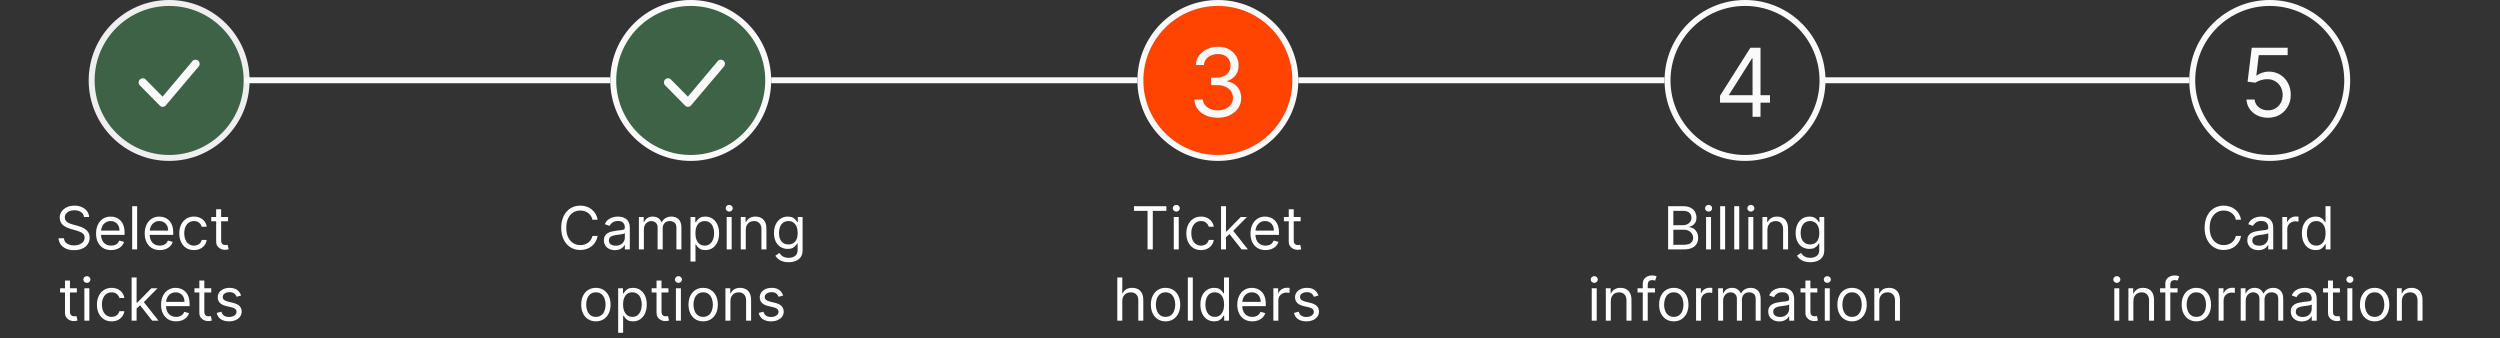 <svg width="421" height="57" viewBox="0 0 421 57" fill="none" xmlns="http://www.w3.org/2000/svg">
<rect x="0" y="0" width="421" height="57" fill="#333333" stroke="none"/>
<circle cx="28.484" cy="13.549" r="13.049" fill="#61F180" fill-opacity="0.25" stroke="#EFEFEF"/>
<circle cx="116.32" cy="13.549" r="13.049" fill="#61F180" fill-opacity="0.25" stroke="#FAFAFA"/>
<circle cx="205.09" cy="13.549" r="13.049" fill="#FF4301" stroke="#FAFAFA"/>
<circle cx="293.861" cy="13.549" r="13.049" stroke="#FAFAFA"/>
<circle cx="382.222" cy="13.549" r="13.049" stroke="#FAFAFA"/>
<path d="M32.442 10.25C32.506 10.185 32.582 10.134 32.666 10.098C32.75 10.063 32.84 10.045 32.931 10.045C33.022 10.045 33.112 10.063 33.196 10.098C33.28 10.134 33.356 10.185 33.42 10.25C33.687 10.521 33.691 10.957 33.429 11.232L27.904 17.763C27.841 17.832 27.765 17.887 27.68 17.926C27.596 17.964 27.504 17.985 27.411 17.987C27.317 17.989 27.225 17.971 27.139 17.936C27.052 17.901 26.974 17.848 26.909 17.782L23.547 14.375C23.417 14.243 23.345 14.065 23.345 13.88C23.345 13.694 23.417 13.517 23.547 13.384C23.611 13.319 23.687 13.268 23.771 13.232C23.855 13.197 23.945 13.179 24.036 13.179C24.127 13.179 24.218 13.197 24.302 13.232C24.386 13.268 24.462 13.319 24.525 13.384L27.377 16.275L32.423 10.271C32.429 10.264 32.435 10.257 32.442 10.25Z" fill="#FAFAFA"/>
<path d="M120.901 10.25C120.965 10.185 121.041 10.134 121.125 10.098C121.209 10.063 121.299 10.045 121.39 10.045C121.481 10.045 121.571 10.063 121.655 10.098C121.739 10.134 121.815 10.185 121.879 10.25C122.146 10.521 122.15 10.957 121.888 11.232L116.363 17.763C116.301 17.832 116.224 17.887 116.14 17.926C116.055 17.964 115.963 17.985 115.87 17.987C115.777 17.989 115.684 17.971 115.598 17.936C115.511 17.901 115.433 17.848 115.368 17.782L112.006 14.375C111.876 14.243 111.804 14.065 111.804 13.88C111.804 13.694 111.876 13.517 112.006 13.384C112.07 13.319 112.146 13.268 112.23 13.232C112.314 13.197 112.404 13.179 112.495 13.179C112.586 13.179 112.676 13.197 112.76 13.232C112.844 13.268 112.921 13.319 112.984 13.384L115.836 16.275L120.882 10.271C120.888 10.264 120.894 10.257 120.901 10.25Z" fill="#FAFAFA"/>
<line x1="41.098" y1="13.517" x2="102.77" y2="13.517" stroke="#FAFAFA"/>
<line x1="129.869" y1="13.517" x2="191.541" y2="13.517" stroke="#FAFAFA"/>
<line x1="218.639" y1="13.517" x2="280.311" y2="13.517" stroke="#FAFAFA"/>
<line x1="307" y1="13.517" x2="368.672" y2="13.517" stroke="#FAFAFA"/>
<path d="M205.087 19.831C204.337 19.831 203.668 19.702 203.081 19.445C202.498 19.187 202.034 18.829 201.689 18.371C201.348 17.909 201.163 17.373 201.133 16.763H202.564C202.595 17.138 202.723 17.462 202.951 17.734C203.178 18.003 203.475 18.212 203.843 18.359C204.21 18.507 204.617 18.581 205.064 18.581C205.564 18.581 206.008 18.494 206.394 18.32C206.78 18.145 207.083 17.903 207.303 17.592C207.523 17.282 207.633 16.922 207.633 16.513C207.633 16.085 207.526 15.708 207.314 15.382C207.102 15.053 206.792 14.795 206.383 14.609C205.973 14.424 205.473 14.331 204.883 14.331H203.951V13.081H204.883C205.345 13.081 205.75 12.998 206.098 12.831C206.451 12.664 206.725 12.43 206.922 12.126C207.123 11.823 207.223 11.467 207.223 11.058C207.223 10.664 207.136 10.322 206.962 10.03C206.788 9.738 206.542 9.511 206.223 9.348C205.909 9.185 205.538 9.104 205.11 9.104C204.708 9.104 204.329 9.178 203.973 9.325C203.621 9.469 203.333 9.679 203.11 9.956C202.886 10.229 202.765 10.558 202.746 10.945H201.383C201.405 10.335 201.589 9.801 201.934 9.342C202.278 8.88 202.729 8.52 203.286 8.263C203.847 8.005 204.462 7.876 205.133 7.876C205.852 7.876 206.47 8.022 206.985 8.314C207.5 8.602 207.896 8.982 208.172 9.456C208.449 9.929 208.587 10.441 208.587 10.99C208.587 11.645 208.415 12.204 208.07 12.666C207.729 13.128 207.265 13.448 206.678 13.626V13.717C207.413 13.838 207.987 14.151 208.4 14.655C208.812 15.155 209.019 15.774 209.019 16.513C209.019 17.145 208.847 17.713 208.502 18.217C208.161 18.717 207.695 19.111 207.104 19.399C206.513 19.687 205.841 19.831 205.087 19.831Z" fill="#FAFAFA"/>
<path d="M289.653 17.285V16.126L294.767 8.036H295.608V9.831H295.039L291.176 15.945V16.035H298.062V17.285H289.653ZM295.13 19.672V16.933V16.393V8.036H296.471V19.672H295.13Z" fill="#FAFAFA"/>
<path d="M381.923 19.831C381.256 19.831 380.656 19.698 380.122 19.433C379.588 19.168 379.16 18.805 378.838 18.342C378.516 17.88 378.34 17.354 378.309 16.763H379.673C379.726 17.289 379.965 17.725 380.389 18.07C380.817 18.41 381.328 18.581 381.923 18.581C382.4 18.581 382.824 18.469 383.196 18.246C383.571 18.022 383.864 17.715 384.076 17.325C384.292 16.931 384.4 16.486 384.4 15.99C384.4 15.482 384.288 15.03 384.065 14.632C383.845 14.231 383.542 13.914 383.156 13.683C382.77 13.452 382.328 13.335 381.832 13.331C381.476 13.327 381.11 13.382 380.735 13.496C380.36 13.606 380.052 13.748 379.809 13.922L378.491 13.763L379.196 8.036H385.241V9.286H380.377L379.968 12.717H380.037C380.275 12.528 380.574 12.371 380.934 12.246C381.294 12.121 381.669 12.058 382.059 12.058C382.771 12.058 383.406 12.229 383.963 12.57C384.523 12.907 384.963 13.369 385.281 13.956C385.603 14.543 385.764 15.213 385.764 15.967C385.764 16.71 385.597 17.373 385.264 17.956C384.934 18.535 384.48 18.994 383.9 19.331C383.321 19.664 382.662 19.831 381.923 19.831Z" fill="#FAFAFA"/>
<path d="M14.147 36.545C14.104 36.186 13.932 35.906 13.629 35.707C13.325 35.508 12.954 35.409 12.514 35.409C12.191 35.409 11.91 35.461 11.668 35.565C11.429 35.669 11.242 35.813 11.107 35.995C10.975 36.177 10.908 36.385 10.908 36.617C10.908 36.811 10.954 36.977 11.047 37.117C11.142 37.255 11.262 37.369 11.409 37.462C11.556 37.552 11.71 37.626 11.871 37.685C12.032 37.742 12.18 37.788 12.315 37.824L13.053 38.023C13.243 38.072 13.453 38.141 13.685 38.229C13.92 38.316 14.143 38.436 14.357 38.587C14.572 38.736 14.749 38.928 14.889 39.163C15.029 39.397 15.099 39.685 15.099 40.026C15.099 40.419 14.996 40.774 14.79 41.091C14.586 41.408 14.288 41.66 13.895 41.847C13.504 42.034 13.03 42.128 12.471 42.128C11.95 42.128 11.499 42.044 11.118 41.876C10.739 41.708 10.441 41.473 10.223 41.173C10.008 40.872 9.886 40.523 9.857 40.125H10.766C10.79 40.4 10.882 40.627 11.043 40.807C11.207 40.984 11.413 41.117 11.661 41.205C11.912 41.29 12.182 41.332 12.471 41.332C12.807 41.332 13.109 41.278 13.376 41.169C13.644 41.058 13.856 40.904 14.012 40.707C14.168 40.508 14.246 40.276 14.246 40.011C14.246 39.77 14.179 39.573 14.044 39.422C13.909 39.27 13.732 39.147 13.511 39.053C13.291 38.958 13.053 38.875 12.798 38.804L11.903 38.548C11.335 38.385 10.885 38.152 10.553 37.849C10.222 37.546 10.056 37.149 10.056 36.659C10.056 36.252 10.166 35.897 10.386 35.594C10.609 35.288 10.907 35.052 11.281 34.883C11.658 34.713 12.078 34.628 12.542 34.628C13.011 34.628 13.427 34.712 13.792 34.88C14.156 35.046 14.445 35.273 14.658 35.562C14.874 35.851 14.988 36.178 14.999 36.545H14.147ZM18.72 42.114C18.194 42.114 17.741 41.998 17.36 41.766C16.981 41.531 16.689 41.205 16.483 40.785C16.279 40.364 16.177 39.874 16.177 39.315C16.177 38.757 16.279 38.264 16.483 37.838C16.689 37.41 16.975 37.076 17.342 36.837C17.712 36.595 18.142 36.474 18.635 36.474C18.919 36.474 19.199 36.522 19.476 36.617C19.753 36.711 20.006 36.865 20.233 37.078C20.46 37.289 20.641 37.568 20.776 37.916C20.911 38.264 20.979 38.693 20.979 39.202V39.557H16.774V38.832H20.126C20.126 38.525 20.065 38.25 19.942 38.008C19.821 37.767 19.648 37.577 19.423 37.437C19.201 37.297 18.938 37.227 18.635 37.227C18.301 37.227 18.012 37.31 17.768 37.476C17.527 37.639 17.341 37.852 17.211 38.115C17.081 38.378 17.015 38.66 17.015 38.96V39.443C17.015 39.855 17.087 40.204 17.229 40.491C17.373 40.775 17.573 40.992 17.829 41.141C18.084 41.287 18.381 41.361 18.72 41.361C18.94 41.361 19.139 41.33 19.317 41.269C19.497 41.205 19.652 41.11 19.782 40.984C19.912 40.856 20.013 40.698 20.084 40.508L20.893 40.736C20.808 41.01 20.665 41.252 20.464 41.46C20.262 41.666 20.014 41.827 19.718 41.943C19.422 42.057 19.089 42.114 18.72 42.114ZM23.091 34.727V42H22.253V34.727H23.091ZM26.913 42.114C26.388 42.114 25.934 41.998 25.553 41.766C25.174 41.531 24.882 41.205 24.676 40.785C24.473 40.364 24.371 39.874 24.371 39.315C24.371 38.757 24.473 38.264 24.676 37.838C24.882 37.41 25.169 37.076 25.535 36.837C25.905 36.595 26.336 36.474 26.828 36.474C27.112 36.474 27.393 36.522 27.67 36.617C27.947 36.711 28.199 36.865 28.426 37.078C28.653 37.289 28.834 37.568 28.97 37.916C29.104 38.264 29.172 38.693 29.172 39.202V39.557H24.967V38.832H28.32C28.32 38.525 28.258 38.25 28.135 38.008C28.014 37.767 27.841 37.577 27.616 37.437C27.394 37.297 27.131 37.227 26.828 37.227C26.494 37.227 26.206 37.31 25.962 37.476C25.72 37.639 25.534 37.852 25.404 38.115C25.274 38.378 25.209 38.66 25.209 38.96V39.443C25.209 39.855 25.28 40.204 25.422 40.491C25.566 40.775 25.766 40.992 26.022 41.141C26.278 41.287 26.575 41.361 26.913 41.361C27.134 41.361 27.332 41.33 27.51 41.269C27.69 41.205 27.845 41.11 27.975 40.984C28.105 40.856 28.206 40.698 28.277 40.508L29.087 40.736C29.001 41.01 28.858 41.252 28.657 41.46C28.456 41.666 28.207 41.827 27.911 41.943C27.615 42.057 27.283 42.114 26.913 42.114ZM32.663 42.114C32.151 42.114 31.711 41.993 31.342 41.751C30.972 41.51 30.688 41.177 30.489 40.754C30.291 40.33 30.191 39.846 30.191 39.301C30.191 38.747 30.293 38.258 30.496 37.834C30.702 37.408 30.989 37.076 31.356 36.837C31.725 36.595 32.156 36.474 32.648 36.474C33.032 36.474 33.378 36.545 33.685 36.688C33.993 36.83 34.245 37.028 34.442 37.284C34.638 37.54 34.76 37.838 34.807 38.179H33.969C33.906 37.93 33.764 37.71 33.543 37.519C33.325 37.324 33.032 37.227 32.663 37.227C32.336 37.227 32.05 37.312 31.803 37.483C31.559 37.651 31.369 37.889 31.232 38.197C31.097 38.502 31.029 38.861 31.029 39.273C31.029 39.694 31.095 40.061 31.228 40.374C31.363 40.686 31.552 40.929 31.796 41.102C32.042 41.274 32.331 41.361 32.663 41.361C32.88 41.361 33.078 41.323 33.256 41.247C33.433 41.171 33.584 41.062 33.707 40.92C33.83 40.778 33.917 40.608 33.969 40.409H34.807C34.76 40.731 34.643 41.021 34.456 41.279C34.271 41.535 34.026 41.738 33.721 41.89C33.418 42.039 33.065 42.114 32.663 42.114ZM38.405 36.545V37.256H35.578V36.545H38.405ZM36.402 35.239H37.24V40.438C37.24 40.674 37.274 40.852 37.343 40.97C37.414 41.086 37.504 41.164 37.613 41.205C37.724 41.242 37.841 41.261 37.965 41.261C38.057 41.261 38.133 41.257 38.192 41.247C38.251 41.235 38.298 41.226 38.334 41.219L38.504 41.972C38.447 41.993 38.368 42.014 38.266 42.035C38.164 42.059 38.035 42.071 37.879 42.071C37.642 42.071 37.41 42.02 37.183 41.918C36.958 41.816 36.771 41.661 36.622 41.453C36.475 41.245 36.402 40.982 36.402 40.665V35.239ZM12.946 48.545V49.256H10.119V48.545H12.946ZM10.943 47.239H11.781V52.438C11.781 52.674 11.815 52.852 11.884 52.97C11.955 53.086 12.045 53.164 12.154 53.205C12.265 53.242 12.382 53.261 12.505 53.261C12.598 53.261 12.674 53.257 12.733 53.247C12.792 53.235 12.839 53.226 12.875 53.219L13.045 53.972C12.989 53.993 12.909 54.014 12.807 54.035C12.706 54.059 12.576 54.071 12.42 54.071C12.184 54.071 11.951 54.02 11.724 53.918C11.499 53.816 11.312 53.661 11.163 53.453C11.016 53.245 10.943 52.982 10.943 52.665V47.239ZM14.207 54V48.545H15.045V54H14.207ZM14.633 47.636C14.469 47.636 14.328 47.581 14.21 47.469C14.094 47.358 14.036 47.224 14.036 47.068C14.036 46.912 14.094 46.778 14.21 46.667C14.328 46.556 14.469 46.5 14.633 46.5C14.796 46.5 14.936 46.556 15.052 46.667C15.17 46.778 15.229 46.912 15.229 47.068C15.229 47.224 15.17 47.358 15.052 47.469C14.936 47.581 14.796 47.636 14.633 47.636ZM18.796 54.114C18.284 54.114 17.844 53.993 17.474 53.751C17.105 53.51 16.821 53.177 16.622 52.754C16.423 52.33 16.324 51.846 16.324 51.301C16.324 50.747 16.426 50.258 16.629 49.834C16.835 49.408 17.122 49.076 17.489 48.837C17.858 48.595 18.289 48.474 18.781 48.474C19.165 48.474 19.51 48.545 19.818 48.688C20.126 48.83 20.378 49.028 20.575 49.284C20.771 49.54 20.893 49.838 20.94 50.179H20.102C20.038 49.93 19.896 49.71 19.676 49.519C19.458 49.324 19.165 49.227 18.796 49.227C18.469 49.227 18.182 49.312 17.936 49.483C17.692 49.651 17.502 49.889 17.364 50.197C17.229 50.502 17.162 50.861 17.162 51.273C17.162 51.694 17.228 52.061 17.361 52.374C17.496 52.686 17.685 52.929 17.929 53.102C18.175 53.274 18.464 53.361 18.796 53.361C19.013 53.361 19.211 53.323 19.389 53.247C19.566 53.171 19.716 53.062 19.84 52.92C19.963 52.778 20.05 52.608 20.102 52.409H20.94C20.893 52.731 20.776 53.021 20.589 53.279C20.404 53.535 20.159 53.738 19.854 53.89C19.551 54.039 19.198 54.114 18.796 54.114ZM22.947 52.011L22.933 50.974H23.103L25.489 48.545H26.526L23.984 51.117H23.913L22.947 52.011ZM22.166 54V46.727H23.004V54H22.166ZM25.631 54L23.501 51.301L24.097 50.719L26.697 54H25.631ZM29.667 54.114C29.142 54.114 28.688 53.998 28.307 53.766C27.928 53.531 27.636 53.205 27.43 52.785C27.226 52.364 27.125 51.874 27.125 51.315C27.125 50.757 27.226 50.264 27.43 49.838C27.636 49.41 27.922 49.076 28.289 48.837C28.659 48.595 29.09 48.474 29.582 48.474C29.866 48.474 30.147 48.522 30.424 48.617C30.701 48.711 30.953 48.865 31.18 49.078C31.407 49.289 31.588 49.568 31.723 49.916C31.858 50.264 31.926 50.693 31.926 51.202V51.557H27.721V50.832H31.073C31.073 50.525 31.012 50.25 30.889 50.008C30.768 49.767 30.595 49.577 30.37 49.437C30.148 49.297 29.885 49.227 29.582 49.227C29.248 49.227 28.959 49.31 28.716 49.476C28.474 49.639 28.288 49.852 28.158 50.115C28.028 50.378 27.963 50.66 27.963 50.96V51.443C27.963 51.855 28.034 52.204 28.176 52.491C28.32 52.775 28.52 52.992 28.776 53.141C29.032 53.287 29.329 53.361 29.667 53.361C29.887 53.361 30.086 53.33 30.264 53.269C30.444 53.205 30.599 53.11 30.729 52.984C30.859 52.856 30.96 52.698 31.031 52.508L31.841 52.736C31.755 53.01 31.612 53.252 31.411 53.46C31.21 53.666 30.961 53.827 30.665 53.943C30.369 54.057 30.037 54.114 29.667 54.114ZM35.573 48.545V49.256H32.746V48.545H35.573ZM33.57 47.239H34.408V52.438C34.408 52.674 34.442 52.852 34.511 52.97C34.582 53.086 34.672 53.164 34.781 53.205C34.892 53.242 35.009 53.261 35.133 53.261C35.225 53.261 35.3 53.257 35.36 53.247C35.419 53.235 35.466 53.226 35.502 53.219L35.672 53.972C35.615 53.993 35.536 54.014 35.434 54.035C35.333 54.059 35.203 54.071 35.047 54.071C34.81 54.071 34.578 54.02 34.351 53.918C34.126 53.816 33.939 53.661 33.79 53.453C33.643 53.245 33.57 52.982 33.57 52.665V47.239ZM40.599 49.767L39.847 49.98C39.799 49.855 39.729 49.733 39.637 49.614C39.547 49.494 39.424 49.394 39.268 49.316C39.111 49.238 38.911 49.199 38.668 49.199C38.334 49.199 38.056 49.276 37.833 49.43C37.613 49.581 37.503 49.774 37.503 50.008C37.503 50.217 37.579 50.381 37.73 50.502C37.882 50.623 38.118 50.724 38.44 50.804L39.25 51.003C39.738 51.121 40.101 51.302 40.34 51.546C40.579 51.788 40.699 52.099 40.699 52.48C40.699 52.793 40.609 53.072 40.429 53.318C40.251 53.564 40.003 53.758 39.683 53.901C39.364 54.043 38.992 54.114 38.568 54.114C38.012 54.114 37.551 53.993 37.187 53.751C36.822 53.51 36.591 53.157 36.494 52.693L37.29 52.494C37.365 52.788 37.509 53.008 37.719 53.155C37.932 53.302 38.211 53.375 38.554 53.375C38.945 53.375 39.255 53.292 39.484 53.126C39.716 52.958 39.832 52.757 39.832 52.523C39.832 52.333 39.766 52.175 39.633 52.047C39.501 51.917 39.297 51.82 39.023 51.756L38.114 51.543C37.614 51.424 37.247 51.241 37.013 50.992C36.781 50.741 36.665 50.428 36.665 50.051C36.665 49.743 36.751 49.471 36.924 49.234C37.099 48.998 37.337 48.812 37.638 48.677C37.941 48.542 38.284 48.474 38.668 48.474C39.207 48.474 39.631 48.593 39.939 48.83C40.249 49.066 40.469 49.379 40.599 49.767Z" fill="white"/>
<path d="M100.645 37H99.764C99.712 36.747 99.621 36.524 99.491 36.332C99.363 36.141 99.207 35.98 99.022 35.849C98.84 35.717 98.638 35.617 98.415 35.551C98.192 35.485 97.96 35.452 97.719 35.452C97.279 35.452 96.88 35.563 96.522 35.785C96.167 36.008 95.884 36.336 95.674 36.769C95.465 37.202 95.361 37.734 95.361 38.364C95.361 38.993 95.465 39.525 95.674 39.958C95.884 40.391 96.167 40.719 96.522 40.942C96.88 41.164 97.279 41.276 97.719 41.276C97.96 41.276 98.192 41.242 98.415 41.176C98.638 41.11 98.84 41.012 99.022 40.881C99.207 40.749 99.363 40.587 99.491 40.395C99.621 40.201 99.712 39.978 99.764 39.727H100.645C100.579 40.099 100.458 40.432 100.283 40.725C100.108 41.019 99.89 41.269 99.629 41.474C99.369 41.678 99.077 41.833 98.752 41.94C98.43 42.046 98.086 42.099 97.719 42.099C97.099 42.099 96.547 41.948 96.064 41.645C95.581 41.342 95.201 40.911 94.924 40.352C94.647 39.794 94.509 39.131 94.509 38.364C94.509 37.597 94.647 36.934 94.924 36.375C95.201 35.816 95.581 35.385 96.064 35.082C96.547 34.779 97.099 34.628 97.719 34.628C98.086 34.628 98.43 34.681 98.752 34.788C99.077 34.894 99.369 35.05 99.629 35.256C99.89 35.46 100.108 35.709 100.283 36.002C100.458 36.293 100.579 36.626 100.645 37ZM103.56 42.128C103.214 42.128 102.9 42.063 102.619 41.932C102.337 41.8 102.113 41.609 101.947 41.361C101.782 41.11 101.699 40.807 101.699 40.452C101.699 40.139 101.76 39.886 101.884 39.692C102.007 39.495 102.171 39.341 102.377 39.23C102.583 39.119 102.81 39.036 103.059 38.981C103.31 38.925 103.562 38.88 103.815 38.847C104.147 38.804 104.415 38.772 104.621 38.751C104.83 38.727 104.981 38.688 105.076 38.633C105.173 38.579 105.222 38.484 105.222 38.349V38.321C105.222 37.971 105.126 37.698 104.934 37.504C104.745 37.31 104.457 37.213 104.071 37.213C103.671 37.213 103.357 37.301 103.13 37.476C102.903 37.651 102.743 37.838 102.651 38.037L101.855 37.753C101.997 37.421 102.187 37.163 102.423 36.979C102.662 36.792 102.923 36.661 103.205 36.588C103.489 36.512 103.768 36.474 104.043 36.474C104.218 36.474 104.419 36.496 104.646 36.538C104.876 36.579 105.097 36.663 105.31 36.791C105.526 36.918 105.705 37.111 105.847 37.369C105.989 37.627 106.06 37.973 106.06 38.406V42H105.222V41.261H105.179C105.122 41.38 105.027 41.506 104.895 41.641C104.762 41.776 104.586 41.891 104.366 41.986C104.146 42.081 103.877 42.128 103.56 42.128ZM103.687 41.375C104.019 41.375 104.298 41.31 104.526 41.18C104.755 41.05 104.928 40.881 105.044 40.675C105.162 40.469 105.222 40.253 105.222 40.026V39.258C105.186 39.301 105.108 39.34 104.987 39.376C104.869 39.409 104.732 39.438 104.575 39.465C104.421 39.488 104.271 39.51 104.124 39.528C103.98 39.545 103.863 39.559 103.773 39.571C103.555 39.599 103.351 39.646 103.162 39.709C102.975 39.771 102.823 39.865 102.707 39.99C102.594 40.113 102.537 40.281 102.537 40.494C102.537 40.785 102.645 41.006 102.86 41.155C103.078 41.302 103.354 41.375 103.687 41.375ZM107.589 42V36.545H108.399V37.398H108.47C108.584 37.106 108.767 36.88 109.02 36.719C109.274 36.556 109.578 36.474 109.933 36.474C110.293 36.474 110.592 36.556 110.831 36.719C111.073 36.88 111.261 37.106 111.396 37.398H111.453C111.593 37.116 111.802 36.892 112.081 36.727C112.361 36.559 112.696 36.474 113.086 36.474C113.574 36.474 113.973 36.627 114.283 36.932C114.593 37.236 114.748 37.708 114.748 38.349V42H113.91V38.349C113.91 37.947 113.8 37.659 113.58 37.486C113.36 37.314 113.101 37.227 112.802 37.227C112.419 37.227 112.122 37.343 111.911 37.575C111.7 37.805 111.595 38.096 111.595 38.449V42H110.743V38.264C110.743 37.954 110.642 37.704 110.441 37.515C110.24 37.323 109.98 37.227 109.663 37.227C109.445 37.227 109.242 37.285 109.052 37.401C108.865 37.517 108.714 37.678 108.598 37.884C108.484 38.088 108.427 38.323 108.427 38.591V42H107.589ZM116.281 44.045V36.545H117.09V37.412H117.19C117.251 37.317 117.337 37.197 117.445 37.05C117.557 36.901 117.715 36.768 117.921 36.652C118.13 36.534 118.411 36.474 118.766 36.474C119.226 36.474 119.631 36.589 119.981 36.819C120.331 37.048 120.605 37.374 120.801 37.795C120.998 38.217 121.096 38.714 121.096 39.287C121.096 39.865 120.998 40.365 120.801 40.789C120.605 41.211 120.333 41.537 119.985 41.769C119.637 41.999 119.235 42.114 118.781 42.114C118.43 42.114 118.15 42.056 117.939 41.94C117.728 41.821 117.566 41.688 117.453 41.538C117.339 41.387 117.251 41.261 117.19 41.162H117.119V44.045H116.281ZM117.105 39.273C117.105 39.685 117.165 40.048 117.286 40.363C117.406 40.675 117.583 40.92 117.815 41.098C118.047 41.273 118.331 41.361 118.667 41.361C119.017 41.361 119.31 41.269 119.544 41.084C119.781 40.897 119.958 40.646 120.077 40.331C120.198 40.014 120.258 39.661 120.258 39.273C120.258 38.889 120.199 38.544 120.08 38.236C119.964 37.926 119.788 37.681 119.551 37.501C119.317 37.318 119.022 37.227 118.667 37.227C118.326 37.227 118.04 37.314 117.808 37.486C117.576 37.657 117.4 37.896 117.282 38.204C117.164 38.509 117.105 38.865 117.105 39.273ZM122.374 42V36.545H123.213V42H122.374ZM122.801 35.636C122.637 35.636 122.496 35.581 122.378 35.469C122.262 35.358 122.204 35.224 122.204 35.068C122.204 34.912 122.262 34.778 122.378 34.667C122.496 34.556 122.637 34.5 122.801 34.5C122.964 34.5 123.104 34.556 123.22 34.667C123.338 34.778 123.397 34.912 123.397 35.068C123.397 35.224 123.338 35.358 123.22 35.469C123.104 35.581 122.964 35.636 122.801 35.636ZM125.586 38.719V42H124.747V36.545H125.557V37.398H125.628C125.756 37.121 125.95 36.898 126.211 36.73C126.471 36.56 126.807 36.474 127.219 36.474C127.588 36.474 127.912 36.55 128.189 36.702C128.466 36.851 128.681 37.078 128.835 37.383C128.989 37.687 129.066 38.07 129.066 38.534V42H128.228V38.591C128.228 38.162 128.116 37.829 127.894 37.59C127.671 37.348 127.366 37.227 126.978 37.227C126.71 37.227 126.471 37.285 126.26 37.401C126.052 37.517 125.887 37.687 125.767 37.909C125.646 38.132 125.586 38.401 125.586 38.719ZM132.799 44.159C132.394 44.159 132.046 44.107 131.755 44.003C131.464 43.901 131.221 43.766 131.027 43.598C130.835 43.432 130.682 43.255 130.569 43.065L131.236 42.597C131.312 42.696 131.408 42.81 131.524 42.938C131.64 43.068 131.799 43.18 132 43.275C132.203 43.372 132.47 43.42 132.799 43.42C133.239 43.42 133.603 43.314 133.889 43.101C134.175 42.888 134.319 42.554 134.319 42.099V40.992H134.248C134.186 41.091 134.099 41.214 133.985 41.361C133.874 41.505 133.713 41.634 133.502 41.748C133.294 41.859 133.012 41.915 132.657 41.915C132.216 41.915 131.821 41.811 131.471 41.602C131.123 41.394 130.847 41.091 130.643 40.693C130.442 40.295 130.341 39.812 130.341 39.244C130.341 38.686 130.44 38.199 130.636 37.785C130.833 37.368 131.106 37.046 131.456 36.819C131.807 36.589 132.212 36.474 132.671 36.474C133.026 36.474 133.308 36.534 133.516 36.652C133.727 36.768 133.888 36.901 133.999 37.05C134.113 37.197 134.2 37.317 134.262 37.412H134.347V36.545H135.157V42.156C135.157 42.625 135.05 43.006 134.837 43.3C134.626 43.596 134.342 43.812 133.985 43.95C133.63 44.089 133.234 44.159 132.799 44.159ZM132.77 41.162C133.107 41.162 133.391 41.085 133.623 40.931C133.855 40.777 134.031 40.556 134.152 40.267C134.273 39.978 134.333 39.633 134.333 39.23C134.333 38.837 134.274 38.49 134.155 38.19C134.037 37.889 133.862 37.653 133.63 37.483C133.398 37.312 133.111 37.227 132.77 37.227C132.415 37.227 132.119 37.317 131.883 37.497C131.648 37.677 131.472 37.919 131.354 38.222C131.237 38.525 131.179 38.861 131.179 39.23C131.179 39.609 131.239 39.944 131.357 40.235C131.478 40.524 131.655 40.751 131.89 40.917C132.126 41.08 132.42 41.162 132.77 41.162ZM100.347 54.114C99.855 54.114 99.423 53.996 99.051 53.762C98.682 53.528 98.393 53.2 98.185 52.778C97.979 52.357 97.876 51.865 97.876 51.301C97.876 50.733 97.979 50.237 98.185 49.813C98.393 49.389 98.682 49.06 99.051 48.826C99.423 48.592 99.855 48.474 100.347 48.474C100.84 48.474 101.27 48.592 101.64 48.826C102.011 49.06 102.3 49.389 102.506 49.813C102.715 50.237 102.819 50.733 102.819 51.301C102.819 51.865 102.715 52.357 102.506 52.778C102.3 53.2 102.011 53.528 101.64 53.762C101.27 53.996 100.84 54.114 100.347 54.114ZM100.347 53.361C100.721 53.361 101.029 53.265 101.27 53.073C101.512 52.881 101.691 52.629 101.807 52.317C101.923 52.004 101.981 51.666 101.981 51.301C101.981 50.937 101.923 50.597 101.807 50.282C101.691 49.967 101.512 49.713 101.27 49.519C101.029 49.324 100.721 49.227 100.347 49.227C99.973 49.227 99.665 49.324 99.424 49.519C99.182 49.713 99.004 49.967 98.888 50.282C98.772 50.597 98.714 50.937 98.714 51.301C98.714 51.666 98.772 52.004 98.888 52.317C99.004 52.629 99.182 52.881 99.424 53.073C99.665 53.265 99.973 53.361 100.347 53.361ZM104.098 56.045V48.545H104.908V49.412H105.007C105.069 49.317 105.154 49.197 105.263 49.05C105.374 48.901 105.533 48.768 105.739 48.652C105.947 48.534 106.229 48.474 106.584 48.474C107.043 48.474 107.448 48.589 107.798 48.819C108.149 49.048 108.422 49.374 108.619 49.795C108.815 50.217 108.913 50.714 108.913 51.287C108.913 51.865 108.815 52.365 108.619 52.789C108.422 53.211 108.15 53.537 107.802 53.769C107.454 53.999 107.053 54.114 106.598 54.114C106.248 54.114 105.967 54.056 105.756 53.94C105.546 53.821 105.384 53.688 105.27 53.538C105.156 53.387 105.069 53.261 105.007 53.162H104.936V56.045H104.098ZM104.922 51.273C104.922 51.685 104.982 52.048 105.103 52.363C105.224 52.675 105.4 52.92 105.632 53.098C105.864 53.273 106.148 53.361 106.484 53.361C106.835 53.361 107.127 53.269 107.362 53.084C107.598 52.897 107.776 52.646 107.894 52.331C108.015 52.014 108.075 51.661 108.075 51.273C108.075 50.889 108.016 50.544 107.898 50.236C107.782 49.926 107.605 49.681 107.369 49.501C107.134 49.318 106.84 49.227 106.484 49.227C106.144 49.227 105.857 49.314 105.625 49.486C105.393 49.657 105.218 49.896 105.1 50.204C104.981 50.509 104.922 50.865 104.922 51.273ZM112.564 48.545V49.256H109.737V48.545H112.564ZM110.561 47.239H111.399V52.438C111.399 52.674 111.434 52.852 111.502 52.97C111.573 53.086 111.663 53.164 111.772 53.205C111.883 53.242 112.001 53.261 112.124 53.261C112.216 53.261 112.292 53.257 112.351 53.247C112.41 53.235 112.457 53.226 112.493 53.219L112.663 53.972C112.607 53.993 112.527 54.014 112.425 54.035C112.324 54.059 112.195 54.071 112.038 54.071C111.802 54.071 111.57 54.02 111.342 53.918C111.117 53.816 110.93 53.661 110.781 53.453C110.635 53.245 110.561 52.982 110.561 52.665V47.239ZM113.825 54V48.545H114.663V54H113.825ZM114.251 47.636C114.087 47.636 113.947 47.581 113.828 47.469C113.712 47.358 113.654 47.224 113.654 47.068C113.654 46.912 113.712 46.778 113.828 46.667C113.947 46.556 114.087 46.5 114.251 46.5C114.414 46.5 114.554 46.556 114.67 46.667C114.788 46.778 114.847 46.912 114.847 47.068C114.847 47.224 114.788 47.358 114.67 47.469C114.554 47.581 114.414 47.636 114.251 47.636ZM118.414 54.114C117.921 54.114 117.489 53.996 117.117 53.762C116.748 53.528 116.459 53.2 116.251 52.778C116.045 52.357 115.942 51.865 115.942 51.301C115.942 50.733 116.045 50.237 116.251 49.813C116.459 49.389 116.748 49.06 117.117 48.826C117.489 48.592 117.921 48.474 118.414 48.474C118.906 48.474 119.337 48.592 119.706 48.826C120.078 49.06 120.367 49.389 120.573 49.813C120.781 50.237 120.885 50.733 120.885 51.301C120.885 51.865 120.781 52.357 120.573 52.778C120.367 53.2 120.078 53.528 119.706 53.762C119.337 53.996 118.906 54.114 118.414 54.114ZM118.414 53.361C118.788 53.361 119.095 53.265 119.337 53.073C119.578 52.881 119.757 52.629 119.873 52.317C119.989 52.004 120.047 51.666 120.047 51.301C120.047 50.937 119.989 50.597 119.873 50.282C119.757 49.967 119.578 49.713 119.337 49.519C119.095 49.324 118.788 49.227 118.414 49.227C118.04 49.227 117.732 49.324 117.49 49.519C117.249 49.713 117.07 49.967 116.954 50.282C116.838 50.597 116.78 50.937 116.78 51.301C116.78 51.666 116.838 52.004 116.954 52.317C117.07 52.629 117.249 52.881 117.49 53.073C117.732 53.265 118.04 53.361 118.414 53.361ZM123.003 50.719V54H122.164V48.545H122.974V49.398H123.045C123.173 49.121 123.367 48.898 123.628 48.73C123.888 48.56 124.224 48.474 124.636 48.474C125.005 48.474 125.329 48.55 125.606 48.702C125.883 48.851 126.098 49.078 126.252 49.383C126.406 49.687 126.483 50.07 126.483 50.534V54H125.645V50.591C125.645 50.162 125.533 49.829 125.311 49.59C125.088 49.348 124.783 49.227 124.395 49.227C124.127 49.227 123.888 49.285 123.677 49.401C123.469 49.517 123.304 49.687 123.184 49.909C123.063 50.132 123.003 50.401 123.003 50.719ZM131.878 49.767L131.125 49.98C131.078 49.855 131.008 49.733 130.915 49.614C130.825 49.494 130.702 49.394 130.546 49.316C130.39 49.238 130.19 49.199 129.946 49.199C129.612 49.199 129.334 49.276 129.111 49.43C128.891 49.581 128.781 49.774 128.781 50.008C128.781 50.217 128.857 50.381 129.008 50.502C129.16 50.623 129.397 50.724 129.719 50.804L130.528 51.003C131.016 51.121 131.379 51.302 131.619 51.546C131.858 51.788 131.977 52.099 131.977 52.48C131.977 52.793 131.887 53.072 131.707 53.318C131.53 53.564 131.281 53.758 130.962 53.901C130.642 54.043 130.27 54.114 129.846 54.114C129.29 54.114 128.83 53.993 128.465 53.751C128.101 53.51 127.87 53.157 127.773 52.693L128.568 52.494C128.644 52.788 128.787 53.008 128.998 53.155C129.211 53.302 129.489 53.375 129.832 53.375C130.223 53.375 130.533 53.292 130.763 53.126C130.995 52.958 131.111 52.757 131.111 52.523C131.111 52.333 131.044 52.175 130.912 52.047C130.779 51.917 130.576 51.82 130.301 51.756L129.392 51.543C128.892 51.424 128.525 51.241 128.291 50.992C128.059 50.741 127.943 50.428 127.943 50.051C127.943 49.743 128.029 49.471 128.202 49.234C128.378 48.998 128.615 48.812 128.916 48.677C129.219 48.542 129.562 48.474 129.946 48.474C130.486 48.474 130.909 48.593 131.217 48.83C131.527 49.066 131.748 49.379 131.878 49.767Z" fill="white"/>
<path d="M280.911 42V34.727H283.454C283.96 34.727 284.378 34.815 284.707 34.99C285.036 35.163 285.281 35.396 285.442 35.69C285.603 35.981 285.684 36.304 285.684 36.659C285.684 36.972 285.628 37.23 285.517 37.433C285.408 37.637 285.263 37.798 285.084 37.916C284.906 38.035 284.713 38.122 284.505 38.179V38.25C284.727 38.264 284.951 38.342 285.176 38.484C285.401 38.626 285.589 38.83 285.741 39.095C285.892 39.36 285.968 39.685 285.968 40.068C285.968 40.433 285.885 40.761 285.719 41.052C285.553 41.343 285.292 41.574 284.934 41.744C284.577 41.915 284.112 42 283.539 42H280.911ZM281.792 41.219H283.539C284.114 41.219 284.522 41.108 284.764 40.885C285.008 40.66 285.13 40.388 285.13 40.068C285.13 39.822 285.067 39.595 284.941 39.386C284.816 39.176 284.637 39.008 284.405 38.882C284.173 38.754 283.899 38.69 283.581 38.69H281.792V41.219ZM281.792 37.923H283.425C283.69 37.923 283.929 37.871 284.142 37.767C284.358 37.663 284.528 37.516 284.654 37.327C284.782 37.137 284.846 36.915 284.846 36.659C284.846 36.34 284.734 36.068 284.512 35.846C284.289 35.621 283.937 35.508 283.454 35.508H281.792V37.923ZM287.301 42V36.545H288.139V42H287.301ZM287.727 35.636C287.564 35.636 287.423 35.581 287.305 35.469C287.189 35.358 287.131 35.224 287.131 35.068C287.131 34.912 287.189 34.778 287.305 34.667C287.423 34.556 287.564 34.5 287.727 34.5C287.891 34.5 288.03 34.556 288.146 34.667C288.265 34.778 288.324 34.912 288.324 35.068C288.324 35.224 288.265 35.358 288.146 35.469C288.03 35.581 287.891 35.636 287.727 35.636ZM290.512 34.727V42H289.674V34.727H290.512ZM292.885 34.727V42H292.047V34.727H292.885ZM294.42 42V36.545H295.258V42H294.42ZM294.847 35.636C294.683 35.636 294.542 35.581 294.424 35.469C294.308 35.358 294.25 35.224 294.25 35.068C294.25 34.912 294.308 34.778 294.424 34.667C294.542 34.556 294.683 34.5 294.847 34.5C295.01 34.5 295.15 34.556 295.266 34.667C295.384 34.778 295.443 34.912 295.443 35.068C295.443 35.224 295.384 35.358 295.266 35.469C295.15 35.581 295.01 35.636 294.847 35.636ZM297.631 38.719V42H296.793V36.545H297.603V37.398H297.674C297.802 37.121 297.996 36.898 298.256 36.73C298.517 36.56 298.853 36.474 299.265 36.474C299.634 36.474 299.957 36.55 300.234 36.702C300.511 36.851 300.727 37.078 300.881 37.383C301.035 37.687 301.112 38.07 301.112 38.534V42H300.274V38.591C300.274 38.162 300.162 37.829 299.94 37.59C299.717 37.348 299.412 37.227 299.024 37.227C298.756 37.227 298.517 37.285 298.306 37.401C298.098 37.517 297.933 37.687 297.813 37.909C297.692 38.132 297.631 38.401 297.631 38.719ZM304.845 44.159C304.44 44.159 304.092 44.107 303.801 44.003C303.509 43.901 303.267 43.766 303.073 43.598C302.881 43.432 302.728 43.255 302.615 43.065L303.282 42.597C303.358 42.696 303.454 42.81 303.57 42.938C303.686 43.068 303.844 43.18 304.046 43.275C304.249 43.372 304.516 43.42 304.845 43.42C305.285 43.42 305.648 43.314 305.935 43.101C306.221 42.888 306.365 42.554 306.365 42.099V40.992H306.294C306.232 41.091 306.144 41.214 306.031 41.361C305.92 41.505 305.759 41.634 305.548 41.748C305.34 41.859 305.058 41.915 304.703 41.915C304.262 41.915 303.867 41.811 303.517 41.602C303.169 41.394 302.893 41.091 302.689 40.693C302.488 40.295 302.387 39.812 302.387 39.244C302.387 38.686 302.486 38.199 302.682 37.785C302.879 37.368 303.152 37.046 303.502 36.819C303.853 36.589 304.258 36.474 304.717 36.474C305.072 36.474 305.354 36.534 305.562 36.652C305.773 36.768 305.934 36.901 306.045 37.05C306.159 37.197 306.246 37.317 306.308 37.412H306.393V36.545H307.203V42.156C307.203 42.625 307.096 43.006 306.883 43.3C306.672 43.596 306.388 43.812 306.031 43.95C305.676 44.089 305.28 44.159 304.845 44.159ZM304.816 41.162C305.152 41.162 305.437 41.085 305.669 40.931C305.901 40.777 306.077 40.556 306.198 40.267C306.318 39.978 306.379 39.633 306.379 39.23C306.379 38.837 306.32 38.49 306.201 38.19C306.083 37.889 305.908 37.653 305.676 37.483C305.444 37.312 305.157 37.227 304.816 37.227C304.461 37.227 304.165 37.317 303.929 37.497C303.694 37.677 303.518 37.919 303.399 38.222C303.283 38.525 303.225 38.861 303.225 39.23C303.225 39.609 303.285 39.944 303.403 40.235C303.524 40.524 303.701 40.751 303.936 40.917C304.172 41.08 304.466 41.162 304.816 41.162ZM268.048 54V48.545H268.886V54H268.048ZM268.474 47.636C268.311 47.636 268.17 47.581 268.052 47.469C267.936 47.358 267.878 47.224 267.878 47.068C267.878 46.912 267.936 46.778 268.052 46.667C268.17 46.556 268.311 46.5 268.474 46.5C268.638 46.5 268.777 46.556 268.893 46.667C269.012 46.778 269.071 46.912 269.071 47.068C269.071 47.224 269.012 47.358 268.893 47.469C268.777 47.581 268.638 47.636 268.474 47.636ZM271.259 50.719V54H270.421V48.545H271.231V49.398H271.302C271.43 49.121 271.624 48.898 271.884 48.73C272.145 48.56 272.481 48.474 272.893 48.474C273.262 48.474 273.585 48.55 273.862 48.702C274.139 48.851 274.355 49.078 274.509 49.383C274.663 49.687 274.74 50.07 274.74 50.534V54H273.901V50.591C273.901 50.162 273.79 49.829 273.568 49.59C273.345 49.348 273.04 49.227 272.651 49.227C272.384 49.227 272.145 49.285 271.934 49.401C271.726 49.517 271.561 49.687 271.441 49.909C271.32 50.132 271.259 50.401 271.259 50.719ZM278.7 48.545V49.256H275.76V48.545H278.7ZM276.64 54V47.793C276.64 47.48 276.714 47.22 276.86 47.011C277.007 46.803 277.198 46.647 277.432 46.543C277.667 46.438 277.914 46.386 278.174 46.386C278.38 46.386 278.548 46.403 278.679 46.436C278.809 46.469 278.906 46.5 278.97 46.528L278.728 47.253C278.686 47.239 278.627 47.221 278.551 47.2C278.477 47.178 278.38 47.168 278.26 47.168C277.983 47.168 277.783 47.237 277.659 47.377C277.539 47.517 277.478 47.722 277.478 47.992V54H276.64ZM281.866 54.114C281.373 54.114 280.941 53.996 280.57 53.762C280.2 53.528 279.911 53.2 279.703 52.778C279.497 52.357 279.394 51.865 279.394 51.301C279.394 50.733 279.497 50.237 279.703 49.813C279.911 49.389 280.2 49.06 280.57 48.826C280.941 48.592 281.373 48.474 281.866 48.474C282.358 48.474 282.789 48.592 283.158 48.826C283.53 49.06 283.819 49.389 284.025 49.813C284.233 50.237 284.337 50.733 284.337 51.301C284.337 51.865 284.233 52.357 284.025 52.778C283.819 53.2 283.53 53.528 283.158 53.762C282.789 53.996 282.358 54.114 281.866 54.114ZM281.866 53.361C282.24 53.361 282.548 53.265 282.789 53.073C283.031 52.881 283.209 52.629 283.325 52.317C283.441 52.004 283.499 51.666 283.499 51.301C283.499 50.937 283.441 50.597 283.325 50.282C283.209 49.967 283.031 49.713 282.789 49.519C282.548 49.324 282.24 49.227 281.866 49.227C281.492 49.227 281.184 49.324 280.942 49.519C280.701 49.713 280.522 49.967 280.406 50.282C280.29 50.597 280.232 50.937 280.232 51.301C280.232 51.666 280.29 52.004 280.406 52.317C280.522 52.629 280.701 52.881 280.942 53.073C281.184 53.265 281.492 53.361 281.866 53.361ZM285.617 54V48.545H286.426V49.369H286.483C286.583 49.099 286.762 48.88 287.023 48.712C287.283 48.544 287.577 48.46 287.904 48.46C287.965 48.46 288.042 48.461 288.134 48.464C288.227 48.466 288.297 48.47 288.344 48.474V49.327C288.316 49.32 288.25 49.309 288.149 49.295C288.049 49.278 287.944 49.27 287.833 49.27C287.567 49.27 287.331 49.325 287.122 49.437C286.916 49.546 286.753 49.697 286.632 49.891C286.514 50.083 286.455 50.302 286.455 50.548V54H285.617ZM289.337 54V48.545H290.147V49.398H290.218C290.332 49.106 290.515 48.88 290.768 48.719C291.022 48.556 291.326 48.474 291.681 48.474C292.041 48.474 292.34 48.556 292.58 48.719C292.821 48.88 293.009 49.106 293.144 49.398H293.201C293.341 49.116 293.55 48.892 293.83 48.727C294.109 48.559 294.444 48.474 294.835 48.474C295.322 48.474 295.721 48.627 296.031 48.932C296.341 49.236 296.496 49.708 296.496 50.349V54H295.658V50.349C295.658 49.947 295.548 49.659 295.328 49.486C295.108 49.314 294.849 49.227 294.55 49.227C294.167 49.227 293.87 49.343 293.659 49.575C293.448 49.805 293.343 50.096 293.343 50.449V54H292.491V50.264C292.491 49.954 292.39 49.704 292.189 49.515C291.988 49.323 291.728 49.227 291.411 49.227C291.193 49.227 290.99 49.285 290.8 49.401C290.613 49.517 290.462 49.678 290.346 49.884C290.232 50.088 290.175 50.323 290.175 50.591V54H289.337ZM299.634 54.128C299.288 54.128 298.975 54.063 298.693 53.932C298.411 53.8 298.187 53.609 298.022 53.361C297.856 53.11 297.773 52.807 297.773 52.452C297.773 52.139 297.835 51.886 297.958 51.692C298.081 51.495 298.245 51.341 298.451 51.23C298.657 51.119 298.885 51.036 299.133 50.981C299.384 50.925 299.636 50.88 299.89 50.847C300.221 50.804 300.49 50.772 300.696 50.751C300.904 50.727 301.056 50.688 301.15 50.633C301.247 50.579 301.296 50.484 301.296 50.349V50.321C301.296 49.971 301.2 49.698 301.008 49.504C300.819 49.31 300.531 49.213 300.145 49.213C299.745 49.213 299.431 49.301 299.204 49.476C298.977 49.651 298.817 49.838 298.725 50.037L297.929 49.753C298.071 49.421 298.261 49.163 298.498 48.979C298.737 48.792 298.997 48.661 299.279 48.588C299.563 48.512 299.842 48.474 300.117 48.474C300.292 48.474 300.493 48.496 300.721 48.538C300.95 48.579 301.172 48.663 301.385 48.791C301.6 48.918 301.779 49.111 301.921 49.369C302.063 49.627 302.134 49.973 302.134 50.406V54H301.296V53.261H301.253C301.196 53.38 301.102 53.506 300.969 53.641C300.837 53.776 300.66 53.891 300.44 53.986C300.22 54.081 299.951 54.128 299.634 54.128ZM299.762 53.375C300.093 53.375 300.373 53.31 300.6 53.18C300.829 53.05 301.002 52.881 301.118 52.675C301.237 52.469 301.296 52.253 301.296 52.026V51.258C301.26 51.301 301.182 51.34 301.061 51.376C300.943 51.409 300.806 51.438 300.65 51.465C300.496 51.488 300.345 51.51 300.199 51.528C300.054 51.545 299.937 51.559 299.847 51.571C299.629 51.599 299.426 51.646 299.236 51.709C299.049 51.771 298.898 51.865 298.782 51.99C298.668 52.113 298.611 52.281 298.611 52.494C298.611 52.785 298.719 53.006 298.934 53.155C299.152 53.302 299.428 53.375 299.762 53.375ZM306.036 48.545V49.256H303.209V48.545H306.036ZM304.033 47.239H304.871V52.438C304.871 52.674 304.905 52.852 304.974 52.97C305.045 53.086 305.135 53.164 305.244 53.205C305.355 53.242 305.472 53.261 305.595 53.261C305.688 53.261 305.763 53.257 305.823 53.247C305.882 53.235 305.929 53.226 305.965 53.219L306.135 53.972C306.078 53.993 305.999 54.014 305.897 54.035C305.795 54.059 305.666 54.071 305.51 54.071C305.273 54.071 305.041 54.02 304.814 53.918C304.589 53.816 304.402 53.661 304.253 53.453C304.106 53.245 304.033 52.982 304.033 52.665V47.239ZM307.296 54V48.545H308.134V54H307.296ZM307.722 47.636C307.559 47.636 307.418 47.581 307.3 47.469C307.184 47.358 307.126 47.224 307.126 47.068C307.126 46.912 307.184 46.778 307.3 46.667C307.418 46.556 307.559 46.5 307.722 46.5C307.886 46.5 308.026 46.556 308.142 46.667C308.26 46.778 308.319 46.912 308.319 47.068C308.319 47.224 308.26 47.358 308.142 47.469C308.026 47.581 307.886 47.636 307.722 47.636ZM311.885 54.114C311.393 54.114 310.961 53.996 310.589 53.762C310.22 53.528 309.931 53.2 309.723 52.778C309.517 52.357 309.414 51.865 309.414 51.301C309.414 50.733 309.517 50.237 309.723 49.813C309.931 49.389 310.22 49.06 310.589 48.826C310.961 48.592 311.393 48.474 311.885 48.474C312.378 48.474 312.809 48.592 313.178 48.826C313.55 49.06 313.838 49.389 314.044 49.813C314.253 50.237 314.357 50.733 314.357 51.301C314.357 51.865 314.253 52.357 314.044 52.778C313.838 53.2 313.55 53.528 313.178 53.762C312.809 53.996 312.378 54.114 311.885 54.114ZM311.885 53.361C312.259 53.361 312.567 53.265 312.809 53.073C313.05 52.881 313.229 52.629 313.345 52.317C313.461 52.004 313.519 51.666 313.519 51.301C313.519 50.937 313.461 50.597 313.345 50.282C313.229 49.967 313.05 49.713 312.809 49.519C312.567 49.324 312.259 49.227 311.885 49.227C311.511 49.227 311.203 49.324 310.962 49.519C310.721 49.713 310.542 49.967 310.426 50.282C310.31 50.597 310.252 50.937 310.252 51.301C310.252 51.666 310.31 52.004 310.426 52.317C310.542 52.629 310.721 52.881 310.962 53.073C311.203 53.265 311.511 53.361 311.885 53.361ZM316.474 50.719V54H315.636V48.545H316.446V49.398H316.517C316.645 49.121 316.839 48.898 317.099 48.73C317.36 48.56 317.696 48.474 318.108 48.474C318.477 48.474 318.8 48.55 319.077 48.702C319.354 48.851 319.57 49.078 319.724 49.383C319.877 49.687 319.954 50.07 319.954 50.534V54H319.116V50.591C319.116 50.162 319.005 49.829 318.782 49.59C318.56 49.348 318.255 49.227 317.866 49.227C317.599 49.227 317.36 49.285 317.149 49.401C316.941 49.517 316.776 49.687 316.655 49.909C316.535 50.132 316.474 50.401 316.474 50.719Z" fill="white"/>
<path d="M190.961 35.508V34.727H196.416V35.508H194.129V42H193.248V35.508H190.961ZM197.662 42V36.545H198.5V42H197.662ZM198.088 35.636C197.924 35.636 197.783 35.581 197.665 35.469C197.549 35.358 197.491 35.224 197.491 35.068C197.491 34.912 197.549 34.778 197.665 34.667C197.783 34.556 197.924 34.5 198.088 34.5C198.251 34.5 198.391 34.556 198.507 34.667C198.625 34.778 198.684 34.912 198.684 35.068C198.684 35.224 198.625 35.358 198.507 35.469C198.391 35.581 198.251 35.636 198.088 35.636ZM202.251 42.114C201.739 42.114 201.299 41.993 200.93 41.751C200.56 41.51 200.276 41.177 200.077 40.754C199.878 40.33 199.779 39.846 199.779 39.301C199.779 38.747 199.881 38.258 200.084 37.834C200.29 37.408 200.577 37.076 200.944 36.837C201.313 36.595 201.744 36.474 202.236 36.474C202.62 36.474 202.965 36.545 203.273 36.688C203.581 36.83 203.833 37.028 204.03 37.284C204.226 37.54 204.348 37.838 204.395 38.179H203.557C203.493 37.93 203.351 37.71 203.131 37.519C202.913 37.324 202.62 37.227 202.251 37.227C201.924 37.227 201.637 37.312 201.391 37.483C201.147 37.651 200.957 37.889 200.819 38.197C200.684 38.502 200.617 38.861 200.617 39.273C200.617 39.694 200.683 40.061 200.816 40.374C200.951 40.686 201.14 40.929 201.384 41.102C201.63 41.274 201.919 41.361 202.251 41.361C202.468 41.361 202.666 41.323 202.844 41.247C203.021 41.171 203.171 41.062 203.295 40.92C203.418 40.778 203.505 40.608 203.557 40.409H204.395C204.348 40.731 204.231 41.021 204.044 41.279C203.859 41.535 203.614 41.738 203.309 41.89C203.006 42.039 202.653 42.114 202.251 42.114ZM206.402 40.011L206.388 38.974H206.558L208.944 36.545H209.981L207.439 39.117H207.368L206.402 40.011ZM205.621 42V34.727H206.459V42H205.621ZM209.086 42L206.956 39.301L207.552 38.719L210.152 42H209.086ZM213.122 42.114C212.597 42.114 212.143 41.998 211.762 41.766C211.383 41.531 211.091 41.205 210.885 40.785C210.682 40.364 210.58 39.874 210.58 39.315C210.58 38.757 210.682 38.264 210.885 37.838C211.091 37.41 211.378 37.076 211.744 36.837C212.114 36.595 212.545 36.474 213.037 36.474C213.321 36.474 213.602 36.522 213.879 36.617C214.156 36.711 214.408 36.865 214.635 37.078C214.862 37.289 215.044 37.568 215.178 37.916C215.313 38.264 215.381 38.693 215.381 39.202V39.557H211.176V38.832H214.529C214.529 38.525 214.467 38.25 214.344 38.008C214.223 37.767 214.05 37.577 213.825 37.437C213.603 37.297 213.34 37.227 213.037 37.227C212.703 37.227 212.414 37.31 212.171 37.476C211.929 37.639 211.743 37.852 211.613 38.115C211.483 38.378 211.418 38.66 211.418 38.96V39.443C211.418 39.855 211.489 40.204 211.631 40.491C211.775 40.775 211.975 40.992 212.231 41.141C212.487 41.287 212.784 41.361 213.122 41.361C213.343 41.361 213.541 41.33 213.719 41.269C213.899 41.205 214.054 41.11 214.184 40.984C214.314 40.856 214.415 40.698 214.486 40.508L215.296 40.736C215.21 41.01 215.067 41.252 214.866 41.46C214.665 41.666 214.416 41.827 214.12 41.943C213.824 42.057 213.492 42.114 213.122 42.114ZM219.028 36.545V37.256H216.201V36.545H219.028ZM217.025 35.239H217.863V40.438C217.863 40.674 217.897 40.852 217.966 40.97C218.037 41.086 218.127 41.164 218.236 41.205C218.347 41.242 218.464 41.261 218.588 41.261C218.68 41.261 218.756 41.257 218.815 41.247C218.874 41.235 218.921 41.226 218.957 41.219L219.127 41.972C219.07 41.993 218.991 42.014 218.889 42.035C218.788 42.059 218.659 42.071 218.502 42.071C218.266 42.071 218.034 42.02 217.806 41.918C217.581 41.816 217.394 41.661 217.245 41.453C217.098 41.245 217.025 40.982 217.025 40.665V35.239ZM188.993 50.719V54H188.155V46.727H188.993V49.398H189.064C189.192 49.116 189.383 48.892 189.639 48.727C189.897 48.559 190.24 48.474 190.669 48.474C191.041 48.474 191.366 48.549 191.646 48.698C191.925 48.845 192.141 49.071 192.295 49.376C192.452 49.679 192.53 50.065 192.53 50.534V54H191.692V50.591C191.692 50.158 191.579 49.823 191.354 49.586C191.132 49.347 190.823 49.227 190.427 49.227C190.153 49.227 189.907 49.285 189.689 49.401C189.473 49.517 189.303 49.687 189.177 49.909C189.054 50.132 188.993 50.401 188.993 50.719ZM196.279 54.114C195.786 54.114 195.354 53.996 194.983 53.762C194.613 53.528 194.325 53.2 194.116 52.778C193.91 52.357 193.807 51.865 193.807 51.301C193.807 50.733 193.91 50.237 194.116 49.813C194.325 49.389 194.613 49.06 194.983 48.826C195.354 48.592 195.786 48.474 196.279 48.474C196.771 48.474 197.202 48.592 197.571 48.826C197.943 49.06 198.232 49.389 198.438 49.813C198.646 50.237 198.75 50.733 198.75 51.301C198.75 51.865 198.646 52.357 198.438 52.778C198.232 53.2 197.943 53.528 197.571 53.762C197.202 53.996 196.771 54.114 196.279 54.114ZM196.279 53.361C196.653 53.361 196.961 53.265 197.202 53.073C197.444 52.881 197.622 52.629 197.738 52.317C197.854 52.004 197.912 51.666 197.912 51.301C197.912 50.937 197.854 50.597 197.738 50.282C197.622 49.967 197.444 49.713 197.202 49.519C196.961 49.324 196.653 49.227 196.279 49.227C195.905 49.227 195.597 49.324 195.356 49.519C195.114 49.713 194.935 49.967 194.819 50.282C194.703 50.597 194.645 50.937 194.645 51.301C194.645 51.666 194.703 52.004 194.819 52.317C194.935 52.629 195.114 52.881 195.356 53.073C195.597 53.265 195.905 53.361 196.279 53.361ZM200.868 46.727V54H200.03V46.727H200.868ZM204.462 54.114C204.008 54.114 203.607 53.999 203.259 53.769C202.911 53.537 202.638 53.211 202.442 52.789C202.245 52.365 202.147 51.865 202.147 51.287C202.147 50.714 202.245 50.217 202.442 49.795C202.638 49.374 202.912 49.048 203.262 48.819C203.613 48.589 204.017 48.474 204.477 48.474C204.832 48.474 205.112 48.534 205.318 48.652C205.527 48.768 205.685 48.901 205.794 49.05C205.905 49.197 205.992 49.317 206.053 49.412H206.124V46.727H206.962V54H206.153V53.162H206.053C205.992 53.261 205.904 53.387 205.791 53.538C205.677 53.688 205.515 53.821 205.304 53.94C205.093 54.056 204.813 54.114 204.462 54.114ZM204.576 53.361C204.912 53.361 205.196 53.273 205.428 53.098C205.66 52.92 205.837 52.675 205.957 52.363C206.078 52.048 206.139 51.685 206.139 51.273C206.139 50.865 206.079 50.509 205.961 50.204C205.843 49.896 205.667 49.657 205.435 49.486C205.203 49.314 204.917 49.227 204.576 49.227C204.221 49.227 203.925 49.318 203.688 49.501C203.454 49.681 203.278 49.926 203.159 50.236C203.043 50.544 202.985 50.889 202.985 51.273C202.985 51.661 203.044 52.014 203.163 52.331C203.283 52.646 203.461 52.897 203.695 53.084C203.932 53.269 204.226 53.361 204.576 53.361ZM210.901 54.114C210.375 54.114 209.922 53.998 209.541 53.766C209.162 53.531 208.869 53.205 208.663 52.785C208.46 52.364 208.358 51.874 208.358 51.315C208.358 50.757 208.46 50.264 208.663 49.838C208.869 49.41 209.156 49.076 209.523 48.837C209.892 48.595 210.323 48.474 210.815 48.474C211.1 48.474 211.38 48.522 211.657 48.617C211.934 48.711 212.186 48.865 212.413 49.078C212.641 49.289 212.822 49.568 212.957 49.916C213.092 50.264 213.159 50.693 213.159 51.202V51.557H208.955V50.832H212.307C212.307 50.525 212.245 50.25 212.122 50.008C212.002 49.767 211.829 49.577 211.604 49.437C211.381 49.297 211.118 49.227 210.815 49.227C210.482 49.227 210.193 49.31 209.949 49.476C209.707 49.639 209.522 49.852 209.391 50.115C209.261 50.378 209.196 50.66 209.196 50.96V51.443C209.196 51.855 209.267 52.204 209.409 52.491C209.554 52.775 209.754 52.992 210.009 53.141C210.265 53.287 210.562 53.361 210.901 53.361C211.121 53.361 211.32 53.33 211.497 53.269C211.677 53.205 211.832 53.11 211.962 52.984C212.093 52.856 212.193 52.698 212.264 52.508L213.074 52.736C212.989 53.01 212.845 53.252 212.644 53.46C212.443 53.666 212.194 53.827 211.899 53.943C211.603 54.057 211.27 54.114 210.901 54.114ZM214.434 54V48.545H215.244V49.369H215.301C215.4 49.099 215.58 48.88 215.84 48.712C216.101 48.544 216.394 48.46 216.721 48.46C216.783 48.46 216.859 48.461 216.952 48.464C217.044 48.466 217.114 48.47 217.161 48.474V49.327C217.133 49.32 217.068 49.309 216.966 49.295C216.867 49.278 216.761 49.27 216.65 49.27C216.385 49.27 216.148 49.325 215.94 49.437C215.734 49.546 215.57 49.697 215.45 49.891C215.331 50.083 215.272 50.302 215.272 50.548V54H214.434ZM222.018 49.767L221.266 49.98C221.218 49.855 221.148 49.733 221.056 49.614C220.966 49.494 220.843 49.394 220.687 49.316C220.53 49.238 220.33 49.199 220.087 49.199C219.753 49.199 219.475 49.276 219.252 49.43C219.032 49.581 218.922 49.774 218.922 50.008C218.922 50.217 218.998 50.381 219.149 50.502C219.301 50.623 219.537 50.724 219.859 50.804L220.669 51.003C221.157 51.121 221.52 51.302 221.759 51.546C221.998 51.788 222.118 52.099 222.118 52.48C222.118 52.793 222.028 53.072 221.848 53.318C221.67 53.564 221.422 53.758 221.102 53.901C220.783 54.043 220.411 54.114 219.987 54.114C219.431 54.114 218.97 53.993 218.606 53.751C218.241 53.51 218.01 53.157 217.913 52.693L218.709 52.494C218.784 52.788 218.928 53.008 219.138 53.155C219.351 53.302 219.63 53.375 219.973 53.375C220.364 53.375 220.674 53.292 220.903 53.126C221.135 52.958 221.251 52.757 221.251 52.523C221.251 52.333 221.185 52.175 221.052 52.047C220.92 51.917 220.716 51.82 220.442 51.756L219.533 51.543C219.033 51.424 218.666 51.241 218.432 50.992C218.2 50.741 218.084 50.428 218.084 50.051C218.084 49.743 218.17 49.471 218.343 49.234C218.518 48.998 218.756 48.812 219.057 48.677C219.36 48.542 219.703 48.474 220.087 48.474C220.626 48.474 221.05 48.593 221.358 48.83C221.668 49.066 221.888 49.379 222.018 49.767Z" fill="white"/>
<path d="M377.395 37H376.514C376.462 36.747 376.371 36.524 376.241 36.332C376.113 36.141 375.957 35.98 375.772 35.849C375.59 35.717 375.387 35.617 375.165 35.551C374.942 35.485 374.71 35.452 374.469 35.452C374.029 35.452 373.63 35.563 373.272 35.785C372.917 36.008 372.634 36.336 372.423 36.769C372.215 37.202 372.111 37.734 372.111 38.364C372.111 38.993 372.215 39.525 372.423 39.958C372.634 40.391 372.917 40.719 373.272 40.942C373.63 41.164 374.029 41.276 374.469 41.276C374.71 41.276 374.942 41.242 375.165 41.176C375.387 41.11 375.59 41.012 375.772 40.881C375.957 40.749 376.113 40.587 376.241 40.395C376.371 40.201 376.462 39.978 376.514 39.727H377.395C377.329 40.099 377.208 40.432 377.033 40.725C376.858 41.019 376.64 41.269 376.379 41.474C376.119 41.678 375.827 41.833 375.502 41.94C375.18 42.046 374.836 42.099 374.469 42.099C373.849 42.099 373.297 41.948 372.814 41.645C372.331 41.342 371.951 40.911 371.674 40.352C371.397 39.794 371.259 39.131 371.259 38.364C371.259 37.597 371.397 36.934 371.674 36.375C371.951 35.816 372.331 35.385 372.814 35.082C373.297 34.779 373.849 34.628 374.469 34.628C374.836 34.628 375.18 34.681 375.502 34.788C375.827 34.894 376.119 35.05 376.379 35.256C376.64 35.46 376.858 35.709 377.033 36.002C377.208 36.293 377.329 36.626 377.395 37ZM380.31 42.128C379.964 42.128 379.65 42.063 379.369 41.932C379.087 41.8 378.863 41.609 378.697 41.361C378.532 41.11 378.449 40.807 378.449 40.452C378.449 40.139 378.51 39.886 378.634 39.692C378.757 39.495 378.921 39.341 379.127 39.23C379.333 39.119 379.56 39.036 379.809 38.981C380.06 38.925 380.312 38.88 380.565 38.847C380.897 38.804 381.165 38.772 381.371 38.751C381.58 38.727 381.731 38.688 381.826 38.633C381.923 38.579 381.972 38.484 381.972 38.349V38.321C381.972 37.971 381.876 37.698 381.684 37.504C381.495 37.31 381.207 37.213 380.821 37.213C380.421 37.213 380.107 37.301 379.88 37.476C379.653 37.651 379.493 37.838 379.401 38.037L378.605 37.753C378.747 37.421 378.937 37.163 379.173 36.979C379.412 36.792 379.673 36.661 379.955 36.588C380.239 36.512 380.518 36.474 380.793 36.474C380.968 36.474 381.169 36.496 381.396 36.538C381.626 36.579 381.847 36.663 382.06 36.791C382.276 36.918 382.455 37.111 382.597 37.369C382.739 37.627 382.81 37.973 382.81 38.406V42H381.972V41.261H381.929C381.872 41.38 381.777 41.506 381.645 41.641C381.512 41.776 381.336 41.891 381.116 41.986C380.896 42.081 380.627 42.128 380.31 42.128ZM380.438 41.375C380.769 41.375 381.048 41.31 381.276 41.18C381.505 41.05 381.678 40.881 381.794 40.675C381.912 40.469 381.972 40.253 381.972 40.026V39.258C381.936 39.301 381.858 39.34 381.737 39.376C381.619 39.409 381.482 39.438 381.325 39.465C381.171 39.488 381.021 39.51 380.874 39.528C380.73 39.545 380.613 39.559 380.523 39.571C380.305 39.599 380.101 39.646 379.912 39.709C379.725 39.771 379.573 39.865 379.457 39.99C379.344 40.113 379.287 40.281 379.287 40.494C379.287 40.785 379.395 41.006 379.61 41.155C379.828 41.302 380.104 41.375 380.438 41.375ZM384.339 42V36.545H385.149V37.369H385.206C385.305 37.099 385.485 36.88 385.746 36.712C386.006 36.544 386.3 36.46 386.626 36.46C386.688 36.46 386.765 36.461 386.857 36.464C386.949 36.466 387.019 36.47 387.067 36.474V37.327C387.038 37.32 386.973 37.309 386.871 37.295C386.772 37.278 386.666 37.27 386.555 37.27C386.29 37.27 386.053 37.325 385.845 37.437C385.639 37.546 385.476 37.697 385.355 37.891C385.237 38.083 385.177 38.302 385.177 38.548V42H384.339ZM389.954 42.114C389.499 42.114 389.098 41.999 388.75 41.769C388.402 41.537 388.13 41.211 387.933 40.789C387.737 40.365 387.638 39.865 387.638 39.287C387.638 38.714 387.737 38.217 387.933 37.795C388.13 37.374 388.403 37.048 388.753 36.819C389.104 36.589 389.509 36.474 389.968 36.474C390.323 36.474 390.604 36.534 390.809 36.652C391.018 36.768 391.176 36.901 391.285 37.05C391.397 37.197 391.483 37.317 391.545 37.412H391.616V34.727H392.454V42H391.644V41.162H391.545C391.483 41.261 391.395 41.387 391.282 41.538C391.168 41.688 391.006 41.821 390.795 41.94C390.585 42.056 390.304 42.114 389.954 42.114ZM390.067 41.361C390.403 41.361 390.688 41.273 390.92 41.098C391.152 40.92 391.328 40.675 391.449 40.363C391.569 40.048 391.63 39.685 391.63 39.273C391.63 38.865 391.571 38.509 391.452 38.204C391.334 37.896 391.159 37.657 390.927 37.486C390.695 37.314 390.408 37.227 390.067 37.227C389.712 37.227 389.416 37.318 389.18 37.501C388.945 37.681 388.769 37.926 388.65 38.236C388.534 38.544 388.476 38.889 388.476 39.273C388.476 39.661 388.536 40.014 388.654 40.331C388.775 40.646 388.952 40.897 389.187 41.084C389.423 41.269 389.717 41.361 390.067 41.361ZM356.048 54V48.545H356.886V54H356.048ZM356.474 47.636C356.311 47.636 356.17 47.581 356.052 47.469C355.936 47.358 355.878 47.224 355.878 47.068C355.878 46.912 355.936 46.778 356.052 46.667C356.17 46.556 356.311 46.5 356.474 46.5C356.638 46.5 356.777 46.556 356.893 46.667C357.012 46.778 357.071 46.912 357.071 47.068C357.071 47.224 357.012 47.358 356.893 47.469C356.777 47.581 356.638 47.636 356.474 47.636ZM359.259 50.719V54H358.421V48.545H359.231V49.398H359.302C359.43 49.121 359.624 48.898 359.884 48.73C360.145 48.56 360.481 48.474 360.893 48.474C361.262 48.474 361.585 48.55 361.862 48.702C362.139 48.851 362.355 49.078 362.509 49.383C362.663 49.687 362.74 50.07 362.74 50.534V54H361.901V50.591C361.901 50.162 361.79 49.829 361.568 49.59C361.345 49.348 361.04 49.227 360.651 49.227C360.384 49.227 360.145 49.285 359.934 49.401C359.726 49.517 359.561 49.687 359.441 49.909C359.32 50.132 359.259 50.401 359.259 50.719ZM366.7 48.545V49.256H363.76V48.545H366.7ZM364.64 54V47.793C364.64 47.48 364.714 47.22 364.86 47.011C365.007 46.803 365.198 46.647 365.432 46.543C365.667 46.438 365.914 46.386 366.174 46.386C366.38 46.386 366.548 46.403 366.679 46.436C366.809 46.469 366.906 46.5 366.97 46.528L366.728 47.253C366.686 47.239 366.627 47.221 366.551 47.2C366.477 47.178 366.38 47.168 366.26 47.168C365.983 47.168 365.783 47.237 365.659 47.377C365.539 47.517 365.478 47.722 365.478 47.992V54H364.64ZM369.866 54.114C369.373 54.114 368.941 53.996 368.57 53.762C368.2 53.528 367.911 53.2 367.703 52.778C367.497 52.357 367.394 51.865 367.394 51.301C367.394 50.733 367.497 50.237 367.703 49.813C367.911 49.389 368.2 49.06 368.57 48.826C368.941 48.592 369.373 48.474 369.866 48.474C370.358 48.474 370.789 48.592 371.158 48.826C371.53 49.06 371.819 49.389 372.025 49.813C372.233 50.237 372.337 50.733 372.337 51.301C372.337 51.865 372.233 52.357 372.025 52.778C371.819 53.2 371.53 53.528 371.158 53.762C370.789 53.996 370.358 54.114 369.866 54.114ZM369.866 53.361C370.24 53.361 370.548 53.265 370.789 53.073C371.031 52.881 371.209 52.629 371.325 52.317C371.441 52.004 371.499 51.666 371.499 51.301C371.499 50.937 371.441 50.597 371.325 50.282C371.209 49.967 371.031 49.713 370.789 49.519C370.548 49.324 370.24 49.227 369.866 49.227C369.492 49.227 369.184 49.324 368.942 49.519C368.701 49.713 368.522 49.967 368.406 50.282C368.29 50.597 368.232 50.937 368.232 51.301C368.232 51.666 368.29 52.004 368.406 52.317C368.522 52.629 368.701 52.881 368.942 53.073C369.184 53.265 369.492 53.361 369.866 53.361ZM373.617 54V48.545H374.426V49.369H374.483C374.583 49.099 374.762 48.88 375.023 48.712C375.283 48.544 375.577 48.46 375.904 48.46C375.965 48.46 376.042 48.461 376.134 48.464C376.227 48.466 376.297 48.47 376.344 48.474V49.327C376.316 49.32 376.25 49.309 376.149 49.295C376.049 49.278 375.944 49.27 375.833 49.27C375.567 49.27 375.331 49.325 375.122 49.437C374.916 49.546 374.753 49.697 374.632 49.891C374.514 50.083 374.455 50.302 374.455 50.548V54H373.617ZM377.337 54V48.545H378.147V49.398H378.218C378.332 49.106 378.515 48.88 378.768 48.719C379.022 48.556 379.326 48.474 379.681 48.474C380.041 48.474 380.34 48.556 380.58 48.719C380.821 48.88 381.009 49.106 381.144 49.398H381.201C381.341 49.116 381.55 48.892 381.83 48.727C382.109 48.559 382.444 48.474 382.835 48.474C383.322 48.474 383.721 48.627 384.031 48.932C384.341 49.236 384.496 49.708 384.496 50.349V54H383.658V50.349C383.658 49.947 383.548 49.659 383.328 49.486C383.108 49.314 382.849 49.227 382.55 49.227C382.167 49.227 381.87 49.343 381.659 49.575C381.448 49.805 381.343 50.096 381.343 50.449V54H380.491V50.264C380.491 49.954 380.39 49.704 380.189 49.515C379.988 49.323 379.728 49.227 379.411 49.227C379.193 49.227 378.99 49.285 378.8 49.401C378.613 49.517 378.462 49.678 378.346 49.884C378.232 50.088 378.175 50.323 378.175 50.591V54H377.337ZM387.634 54.128C387.288 54.128 386.975 54.063 386.693 53.932C386.411 53.8 386.187 53.609 386.022 53.361C385.856 53.11 385.773 52.807 385.773 52.452C385.773 52.139 385.835 51.886 385.958 51.692C386.081 51.495 386.245 51.341 386.451 51.23C386.657 51.119 386.885 51.036 387.133 50.981C387.384 50.925 387.636 50.88 387.89 50.847C388.221 50.804 388.49 50.772 388.696 50.751C388.904 50.727 389.056 50.688 389.15 50.633C389.247 50.579 389.296 50.484 389.296 50.349V50.321C389.296 49.971 389.2 49.698 389.008 49.504C388.819 49.31 388.531 49.213 388.145 49.213C387.745 49.213 387.431 49.301 387.204 49.476C386.977 49.651 386.817 49.838 386.725 50.037L385.929 49.753C386.071 49.421 386.261 49.163 386.498 48.979C386.737 48.792 386.997 48.661 387.279 48.588C387.563 48.512 387.842 48.474 388.117 48.474C388.292 48.474 388.493 48.496 388.721 48.538C388.95 48.579 389.172 48.663 389.385 48.791C389.6 48.918 389.779 49.111 389.921 49.369C390.063 49.627 390.134 49.973 390.134 50.406V54H389.296V53.261H389.253C389.196 53.38 389.102 53.506 388.969 53.641C388.837 53.776 388.66 53.891 388.44 53.986C388.22 54.081 387.951 54.128 387.634 54.128ZM387.762 53.375C388.093 53.375 388.373 53.31 388.6 53.18C388.829 53.05 389.002 52.881 389.118 52.675C389.237 52.469 389.296 52.253 389.296 52.026V51.258C389.26 51.301 389.182 51.34 389.061 51.376C388.943 51.409 388.806 51.438 388.65 51.465C388.496 51.488 388.345 51.51 388.199 51.528C388.054 51.545 387.937 51.559 387.847 51.571C387.629 51.599 387.426 51.646 387.236 51.709C387.049 51.771 386.898 51.865 386.782 51.99C386.668 52.113 386.611 52.281 386.611 52.494C386.611 52.785 386.719 53.006 386.934 53.155C387.152 53.302 387.428 53.375 387.762 53.375ZM394.036 48.545V49.256H391.209V48.545H394.036ZM392.033 47.239H392.871V52.438C392.871 52.674 392.905 52.852 392.974 52.97C393.045 53.086 393.135 53.164 393.244 53.205C393.355 53.242 393.472 53.261 393.595 53.261C393.688 53.261 393.763 53.257 393.823 53.247C393.882 53.235 393.929 53.226 393.965 53.219L394.135 53.972C394.078 53.993 393.999 54.014 393.897 54.035C393.795 54.059 393.666 54.071 393.51 54.071C393.273 54.071 393.041 54.02 392.814 53.918C392.589 53.816 392.402 53.661 392.253 53.453C392.106 53.245 392.033 52.982 392.033 52.665V47.239ZM395.296 54V48.545H396.134V54H395.296ZM395.722 47.636C395.559 47.636 395.418 47.581 395.3 47.469C395.184 47.358 395.126 47.224 395.126 47.068C395.126 46.912 395.184 46.778 395.3 46.667C395.418 46.556 395.559 46.5 395.722 46.5C395.886 46.5 396.026 46.556 396.142 46.667C396.26 46.778 396.319 46.912 396.319 47.068C396.319 47.224 396.26 47.358 396.142 47.469C396.026 47.581 395.886 47.636 395.722 47.636ZM399.885 54.114C399.393 54.114 398.961 53.996 398.589 53.762C398.22 53.528 397.931 53.2 397.723 52.778C397.517 52.357 397.414 51.865 397.414 51.301C397.414 50.733 397.517 50.237 397.723 49.813C397.931 49.389 398.22 49.06 398.589 48.826C398.961 48.592 399.393 48.474 399.885 48.474C400.378 48.474 400.809 48.592 401.178 48.826C401.55 49.06 401.838 49.389 402.044 49.813C402.253 50.237 402.357 50.733 402.357 51.301C402.357 51.865 402.253 52.357 402.044 52.778C401.838 53.2 401.55 53.528 401.178 53.762C400.809 53.996 400.378 54.114 399.885 54.114ZM399.885 53.361C400.259 53.361 400.567 53.265 400.809 53.073C401.05 52.881 401.229 52.629 401.345 52.317C401.461 52.004 401.519 51.666 401.519 51.301C401.519 50.937 401.461 50.597 401.345 50.282C401.229 49.967 401.05 49.713 400.809 49.519C400.567 49.324 400.259 49.227 399.885 49.227C399.511 49.227 399.203 49.324 398.962 49.519C398.721 49.713 398.542 49.967 398.426 50.282C398.31 50.597 398.252 50.937 398.252 51.301C398.252 51.666 398.31 52.004 398.426 52.317C398.542 52.629 398.721 52.881 398.962 53.073C399.203 53.265 399.511 53.361 399.885 53.361ZM404.474 50.719V54H403.636V48.545H404.446V49.398H404.517C404.645 49.121 404.839 48.898 405.099 48.73C405.36 48.56 405.696 48.474 406.108 48.474C406.477 48.474 406.8 48.55 407.077 48.702C407.354 48.851 407.57 49.078 407.724 49.383C407.877 49.687 407.954 50.07 407.954 50.534V54H407.116V50.591C407.116 50.162 407.005 49.829 406.782 49.59C406.56 49.348 406.255 49.227 405.866 49.227C405.599 49.227 405.36 49.285 405.149 49.401C404.941 49.517 404.776 49.687 404.655 49.909C404.535 50.132 404.474 50.401 404.474 50.719Z" fill="white"/>
</svg>

